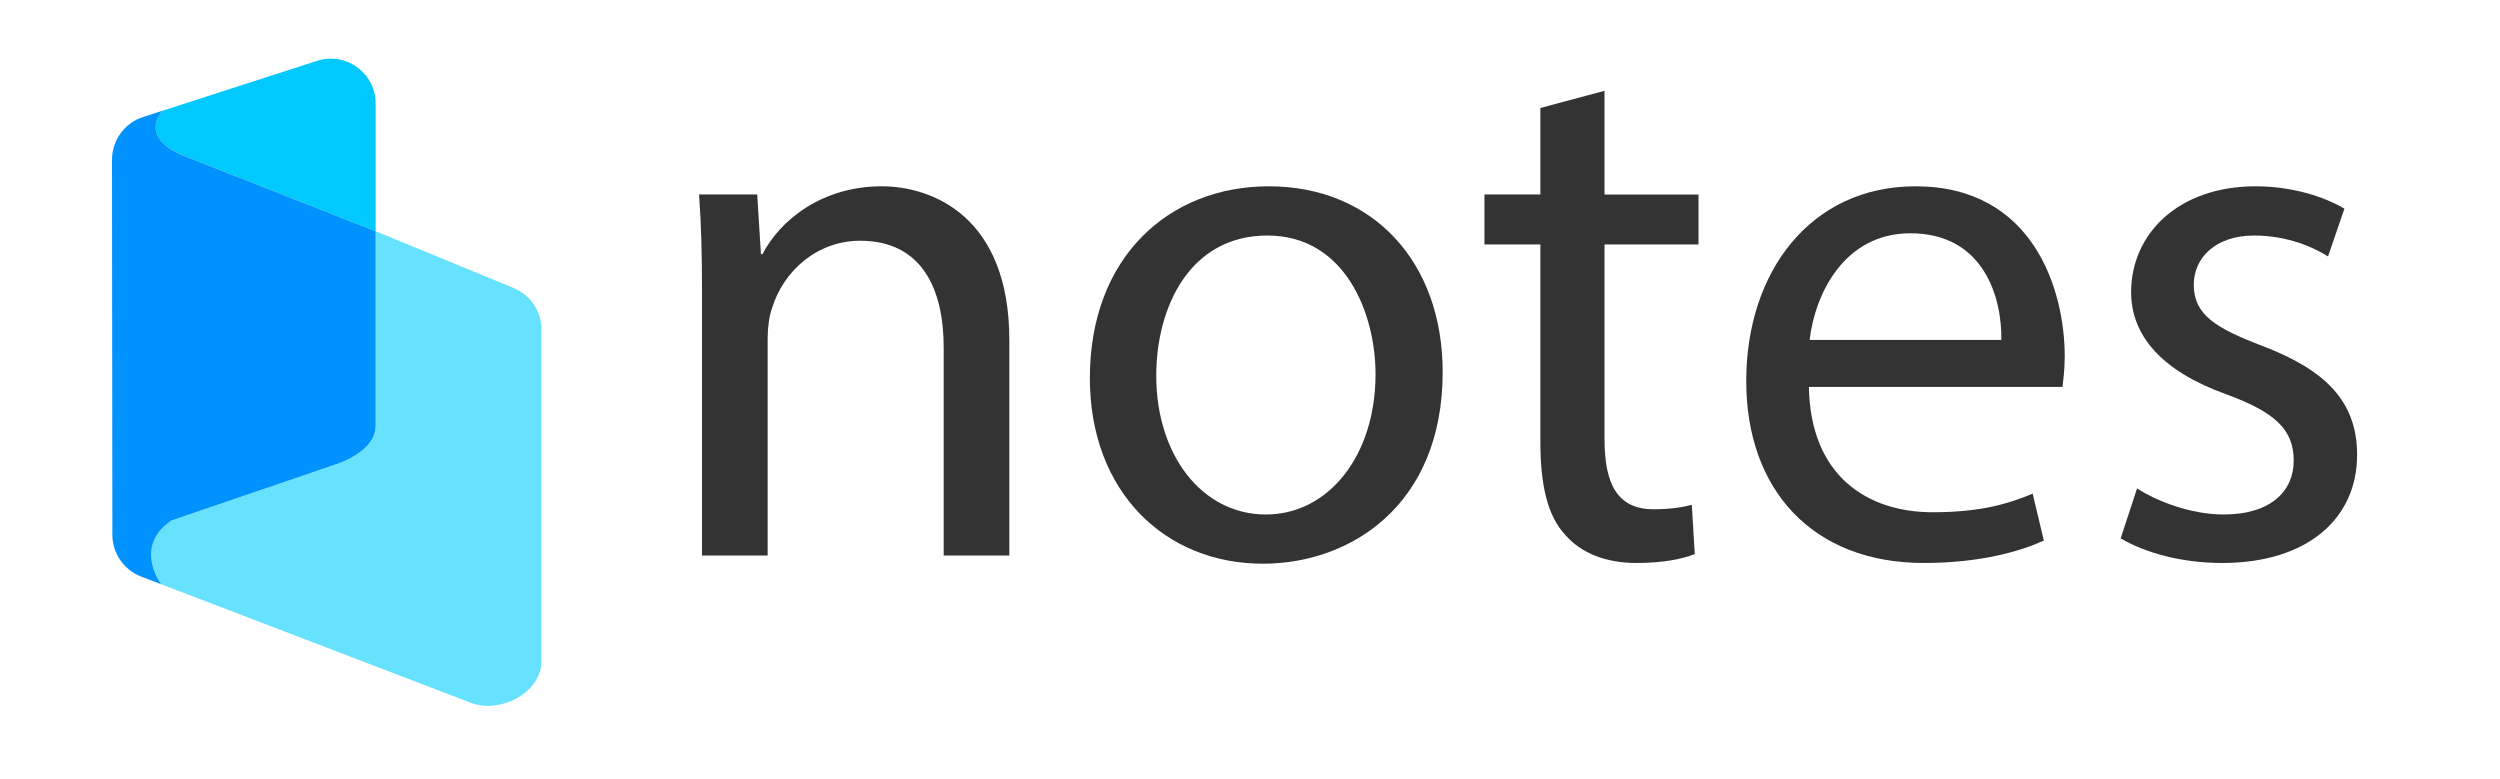 <?xml version="1.0" encoding="utf-8"?>
<!-- Generator: Adobe Illustrator 16.0.0, SVG Export Plug-In . SVG Version: 6.00 Build 0)  -->
<!DOCTYPE svg PUBLIC "-//W3C//DTD SVG 1.1//EN" "http://www.w3.org/Graphics/SVG/1.1/DTD/svg11.dtd">
<svg version="1.1" id="Layer_1" xmlns="http://www.w3.org/2000/svg" xmlns:xlink="http://www.w3.org/1999/xlink" x="0px" y="0px"
	 width="866px" height="270px" viewBox="0 0 866 270" enable-background="new 0 0 866 270" xml:space="preserve">
<g>
	<path fill="#333333" d="M243.177,101.222c0-12.919-0.258-23.512-1.033-33.848h20.153l1.292,20.67h0.517
		c6.201-11.885,20.67-23.512,41.34-23.512c17.312,0,44.183,10.335,44.183,53.226v74.671h-22.737v-72.087
		c0-20.154-7.493-36.948-28.938-36.948c-14.986,0-26.613,10.593-30.489,23.254c-1.034,2.842-1.55,6.718-1.55,10.594v75.188h-22.737
		V101.222z"/>
	<path fill="#333333" d="M499.741,128.868c0,46.249-32.038,66.402-62.269,66.402c-33.847,0-59.943-24.804-59.943-64.336
		c0-41.856,27.388-66.402,62.01-66.402C475.454,64.532,499.741,90.628,499.741,128.868z M400.525,130.16
		c0,27.388,15.761,48.058,37.981,48.058c21.704,0,37.981-20.411,37.981-48.574c0-21.188-10.593-48.059-37.464-48.059
		C412.152,81.585,400.525,106.389,400.525,130.16z"/>
	<path fill="#333333" d="M555.807,31.46v35.914h32.556v17.312h-32.556v67.437c0,15.503,4.393,24.287,17.054,24.287
		c5.942,0,10.335-0.775,13.177-1.55l1.033,17.053c-4.392,1.809-11.368,3.101-20.153,3.101c-10.593,0-19.119-3.359-24.546-9.561
		c-6.459-6.718-8.784-17.827-8.784-32.555V84.686h-19.379V67.374h19.379V37.402L555.807,31.46z"/>
	<path fill="#333333" d="M626.6,134.035c0.517,30.747,20.153,43.407,42.891,43.407c16.277,0,26.096-2.842,34.622-6.459l3.876,16.277
		c-8.01,3.618-21.704,7.752-41.599,7.752c-38.499,0-61.494-25.321-61.494-63.044c0-37.723,22.221-67.437,58.651-67.437
		c40.824,0,51.676,35.914,51.676,58.91c0,4.65-0.517,8.268-0.775,10.593H626.6z M693.261,117.758
		c0.258-14.469-5.943-36.948-31.522-36.948c-22.995,0-33.072,21.187-34.881,36.948H693.261z"/>
	<path fill="#333333" d="M740.281,169.175c6.718,4.393,18.604,9.043,29.972,9.043c16.536,0,24.288-8.268,24.288-18.603
		c0-10.853-6.46-16.795-23.254-22.996c-22.479-8.01-33.072-20.412-33.072-35.397c0-20.153,16.277-36.689,43.148-36.689
		c12.661,0,23.771,3.617,30.747,7.751l-5.685,16.536c-4.909-3.101-13.952-7.234-25.579-7.234c-13.436,0-20.929,7.751-20.929,17.053
		c0,10.335,7.493,14.986,23.771,21.188c21.704,8.268,32.814,19.119,32.814,37.723c0,21.962-17.053,37.465-46.767,37.465
		c-13.693,0-26.354-3.359-35.139-8.526L740.281,169.175z"/>
</g>
<g>
	<defs>
		<rect id="SVGID_1_" x="-50" y="-87" width="1000" height="409"/>
	</defs>
	<clipPath id="SVGID_2_">
		<use xlink:href="#SVGID_1_"  overflow="visible"/>
	</clipPath>
	<path clip-path="url(#SVGID_2_)" fill="#00C9FF" d="M130.109,36.306l0.006,43.787L63.988,54.107c-0.257-0.108-0.5-0.202-0.742-0.31
		c-15.575-6.615-6.927-15.441-6.927-15.441l53.506-17.281C120.033,17.784,130.416,25.579,130.109,36.306"/>
	<path clip-path="url(#SVGID_2_)" fill="#66E2FF" d="M187.542,114.57l0.007,114.845c-0.306,10.697-14.382,17.889-24.372,14.063
		L55.83,202.376c0,0-9.84-13.098,3.623-22.103l56.993-19.45c6.143-2.106,13.484-6.509,13.67-12.991v-67.74l47.679,19.621
		C183.837,102.139,187.728,108.073,187.542,114.57"/>
	<path clip-path="url(#SVGID_2_)" fill="#0092FF" d="M130.115,80.093v67.739c-0.186,6.481-7.526,10.884-13.669,12.991
		l-56.994,19.449c-13.463,9.007-3.623,22.104-3.623,22.104l-6.931-2.655c-6.003-2.31-9.97-8.073-9.974-14.488l-0.016-19.65
		l-0.011-6.69l-0.084-86.94l-0.002-4.97l-0.013-11.661c0.005-6.747,4.352-12.72,10.769-14.79l6.737-2.177l0.015,0.001
		c0,0-8.648,8.826,6.926,15.441c0.243,0.108,0.486,0.202,0.743,0.31L130.115,80.093z"/>
</g>
</svg>

